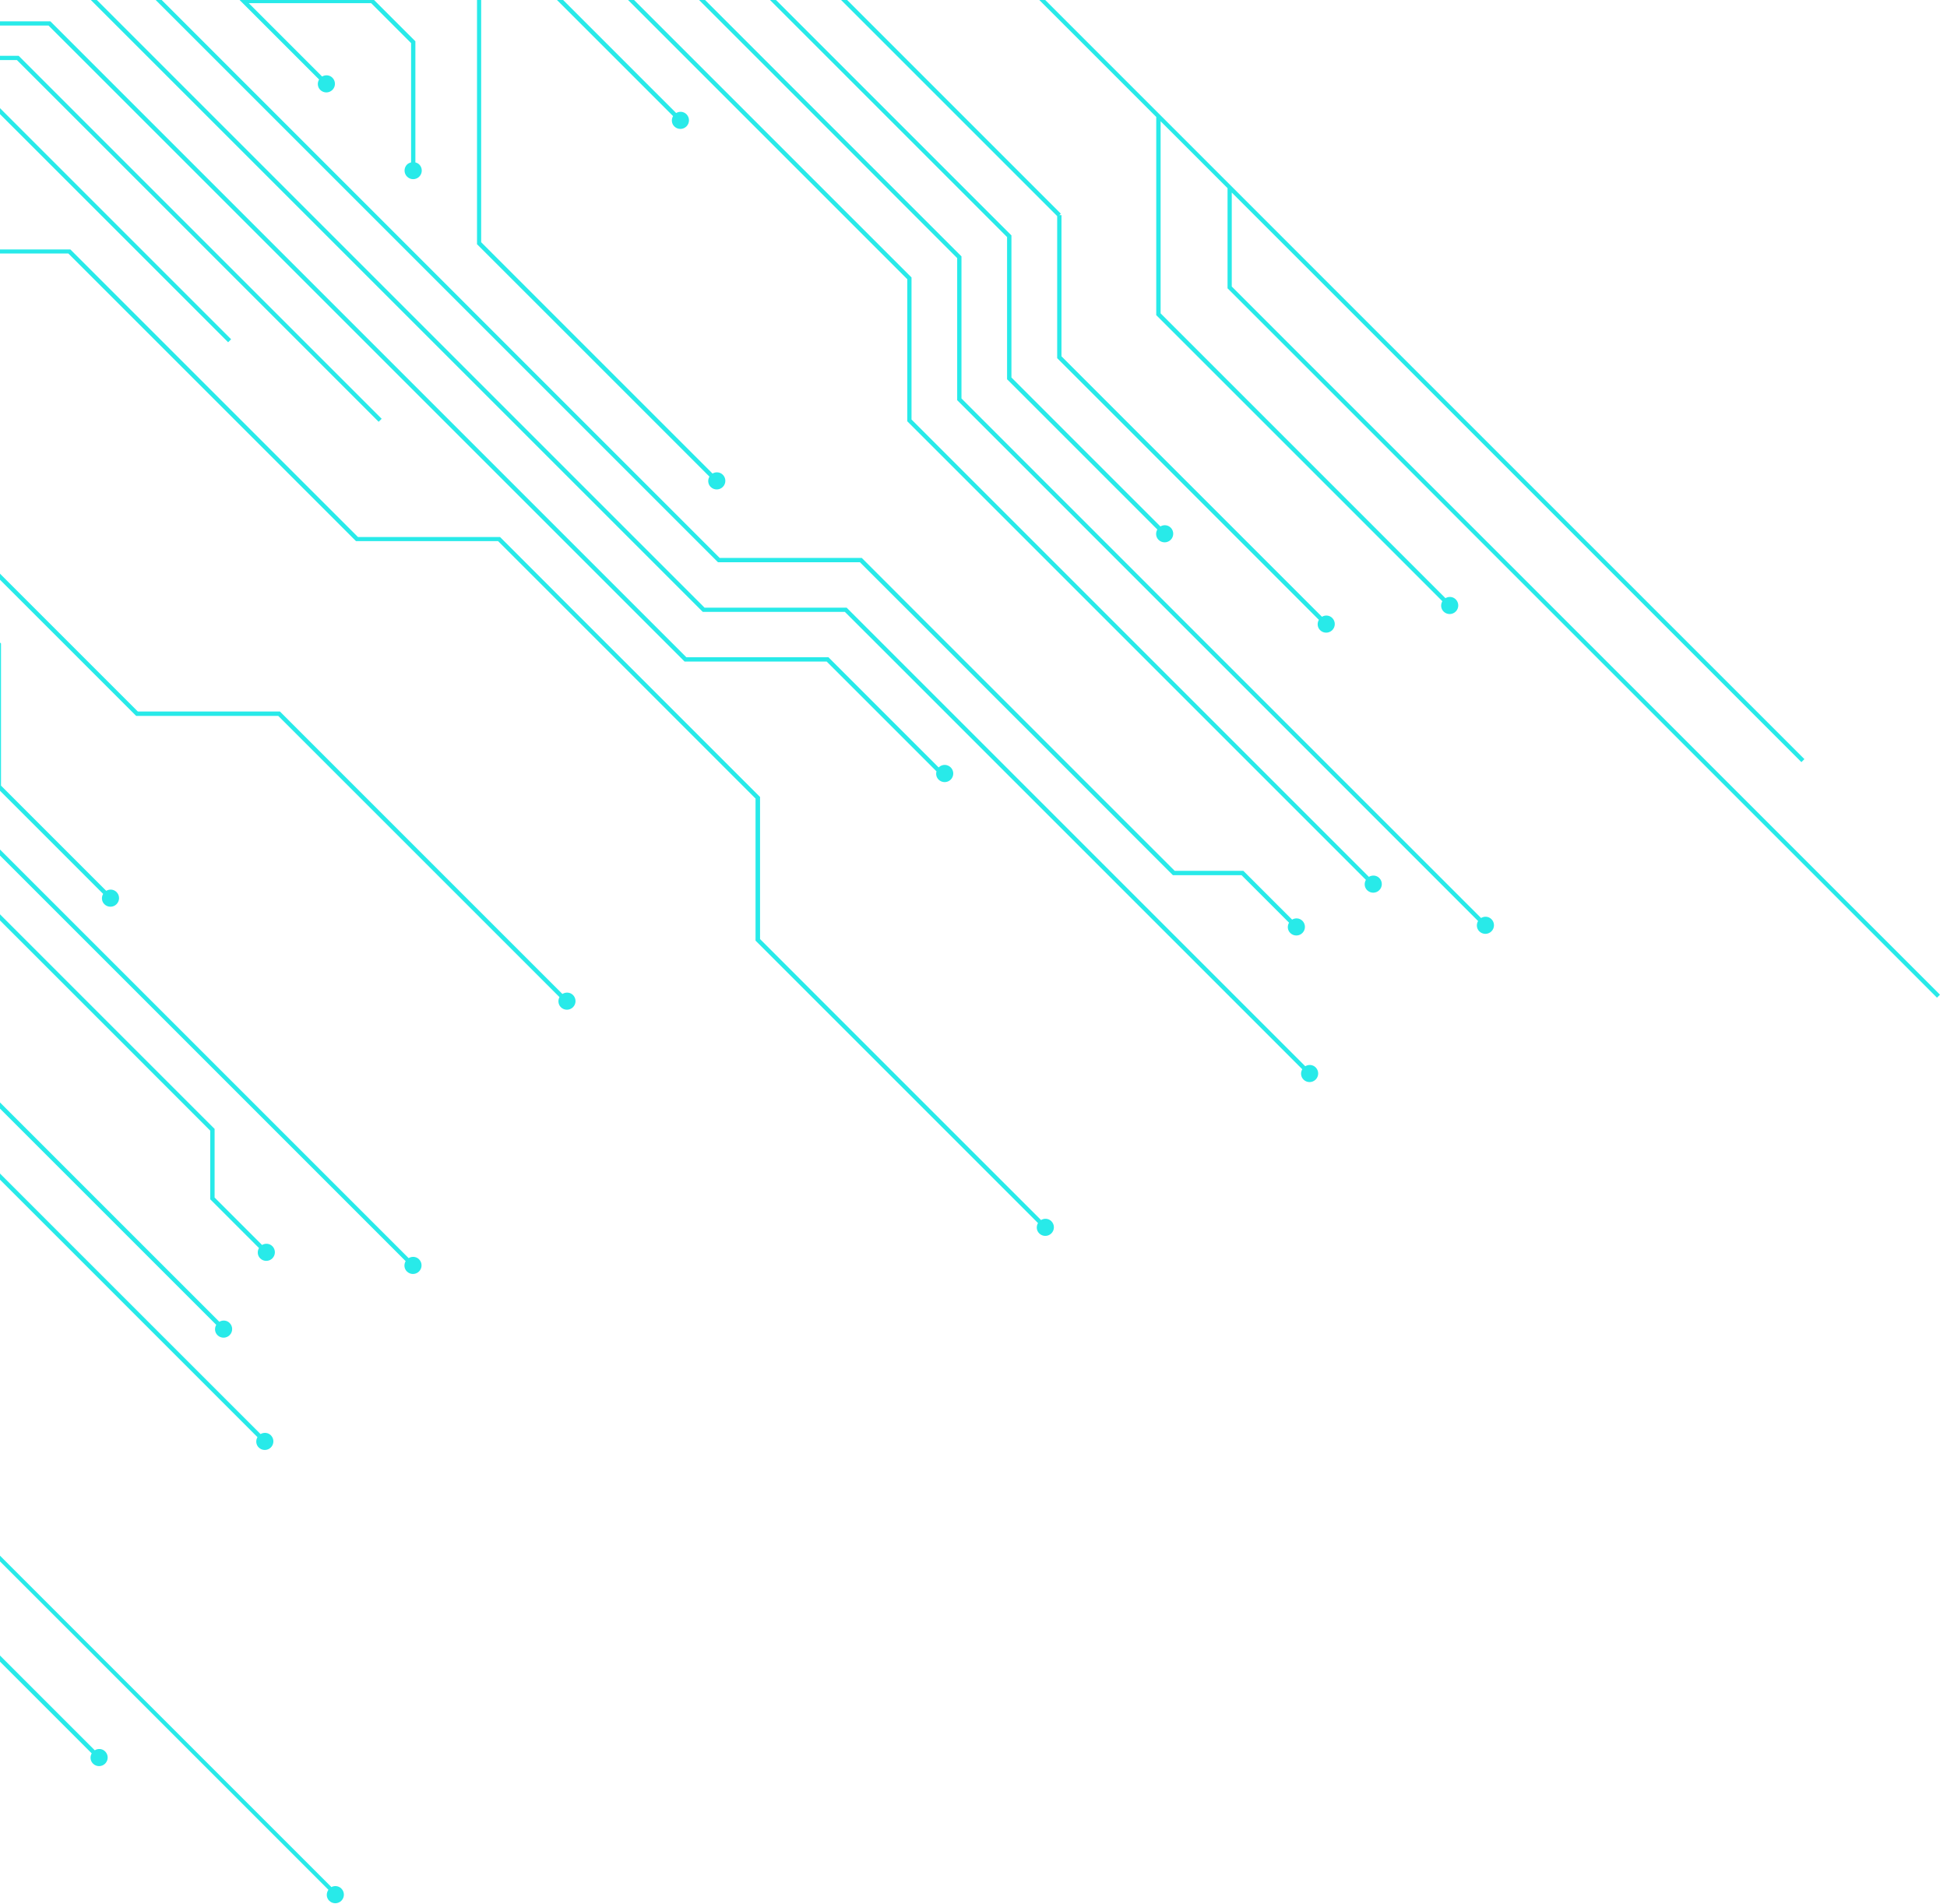 <svg width="272" height="266" viewBox="0 0 272 266" fill="none" xmlns="http://www.w3.org/2000/svg">
<path d="M140.71 33.14L-62.05 -169.62L-61.63 -170.04L141.3 32.89V52.74L162.11 73.55C162.57 73.28 163.16 73.33 163.55 73.72C164.02 74.19 164.02 74.95 163.55 75.42C163.08 75.89 162.32 75.89 161.85 75.42C161.46 75.03 161.41 74.44 161.68 73.98L140.69 52.99V33.14H140.71ZM120.14 78.56L163.86 122.28H173.45L180.08 128.91C179.81 129.37 179.86 129.96 180.25 130.35C180.72 130.82 181.48 130.82 181.95 130.35C182.42 129.88 182.42 129.12 181.95 128.65C181.56 128.26 180.97 128.21 180.51 128.48L173.7 121.67H164.11L120.39 77.95H100.54L-104.54 -127.13L-104.96 -126.71L100.3 78.55H120.15L120.14 78.56ZM6.79 3.58L95.64 92.43H115.49L130.83 107.77C130.72 108.17 130.81 108.61 131.12 108.92C131.59 109.39 132.35 109.39 132.82 108.92C133.29 108.45 133.29 107.69 132.82 107.22C132.35 106.75 131.6 106.75 131.13 107.22L115.74 91.83H95.89L7.04 2.98H-23.23L-128.94 -102.73L-129.36 -102.31L-23.48 3.57H6.79V3.58ZM172.08 40.05V26.9L251.66 106.48L252.08 106.06L106.91 -39.11L93.07 -25.27L-56.66 -175L-57.08 -174.58L92.86 -24.64L93.07 -24.43L147.69 30.19V50.04L184.25 86.6C183.98 87.06 184.03 87.65 184.42 88.04C184.89 88.51 185.65 88.51 186.12 88.04C186.59 87.57 186.59 86.81 186.12 86.34C185.73 85.95 185.14 85.9 184.68 86.17L148.29 49.78V30.06H147.99L148.2 29.85L93.49 -24.86L106.91 -38.28L161.53 16.34V44.03L201.5 84C201.23 84.46 201.28 85.05 201.67 85.44C202.14 85.91 202.9 85.91 203.37 85.44C203.84 84.97 203.84 84.21 203.37 83.74C202.98 83.35 202.39 83.3 201.93 83.57L162.14 43.78V16.94L171.49 26.29V40.28L270.6 139.39L271.02 138.97L172.08 40.03V40.05ZM66.61 34.09L99.11 66.59C98.84 67.05 98.89 67.64 99.28 68.03C99.75 68.5 100.51 68.5 100.98 68.03C101.45 67.56 101.45 66.8 100.98 66.33C100.59 65.94 100 65.89 99.54 66.16L67.22 33.84V-10.59L94.03 16.22C93.76 16.68 93.81 17.27 94.2 17.66C94.67 18.13 95.43 18.13 95.9 17.66C96.37 17.19 96.37 16.43 95.9 15.96C95.51 15.57 94.92 15.52 94.46 15.79L-76.49 -155.16L-76.91 -154.74L66.64 -11.19V34.08L66.61 34.09ZM44.57 11.12C44.3 11.58 44.35 12.17 44.74 12.56C45.21 13.03 45.97 13.03 46.44 12.56C46.91 12.09 46.91 11.33 46.44 10.86C46.05 10.47 45.46 10.42 45 10.69L34.75 0.44H51.85L57.43 6.02V22.69C57.23 22.74 57.03 22.83 56.87 22.98C56.4 23.45 56.4 24.21 56.87 24.68C57.34 25.15 58.1 25.15 58.57 24.68C59.04 24.21 59.04 23.45 58.57 22.98C58.42 22.83 58.22 22.74 58.03 22.69V5.77L52.1 -0.16H34.15L-98.68 -132.99L-99.1 -132.57L44.58 11.11L44.57 11.12ZM57.06 -7.58C57.11 -7.38 57.2 -7.19 57.35 -7.03C57.82 -6.56 58.58 -6.56 59.05 -7.03C59.52 -7.5 59.52 -8.26 59.05 -8.73C58.58 -9.2 57.82 -9.2 57.35 -8.73C57.19 -8.57 57.11 -8.38 57.06 -8.18H37.9L-92.79 -138.87L-93.21 -138.45L37.66 -7.58H57.07H57.06ZM-39.57 135.17L-18.76 155.98C-19.03 156.44 -18.98 157.03 -18.59 157.42C-18.12 157.89 -17.36 157.89 -16.89 157.42C-16.42 156.95 -16.42 156.19 -16.89 155.72C-17.28 155.33 -17.87 155.28 -18.33 155.55L-39.32 134.56H-59.17L-212.7 -18.97L-213.12 -18.55L-59.41 135.16H-39.56L-39.57 135.17ZM-36.63 128.19L35.97 200.79C35.7 201.25 35.75 201.84 36.14 202.23C36.61 202.7 37.37 202.7 37.84 202.23C38.31 201.76 38.31 201 37.84 200.53C37.45 200.14 36.86 200.09 36.4 200.36L-36.37 127.59H-56.22L-207.73 -23.92L-208.15 -23.5L-56.47 128.18H-36.62L-36.63 128.19ZM-53.54 121.2H-33.69L30.21 185.1C29.94 185.56 29.99 186.15 30.38 186.54C30.85 187.01 31.61 187.01 32.08 186.54C32.55 186.07 32.55 185.31 32.08 184.84C31.69 184.45 31.1 184.4 30.64 184.67L-33.43 120.6H-53.28L-202.76 -28.89L-203.18 -28.47L-53.52 121.19L-53.54 121.2ZM-14.35 114.25L29.37 157.97V167.56L36.18 174.37C35.91 174.83 35.96 175.42 36.35 175.81C36.82 176.28 37.58 176.28 38.05 175.81C38.52 175.34 38.52 174.58 38.05 174.11C37.66 173.72 37.07 173.67 36.61 173.94L29.98 167.31V157.72L-13.74 114V94.15L-169.77 -61.88L-170.19 -61.46L-14.33 94.4V114.25H-14.35ZM-0.47 110.01L14.41 124.89C14.14 125.35 14.19 125.94 14.58 126.33C15.05 126.8 15.81 126.8 16.28 126.33C16.75 125.86 16.75 125.1 16.28 124.63C15.89 124.24 15.3 124.19 14.84 124.46L0.14 109.76V89.91L-160.71 -70.94L-161.13 -70.52L-0.45 90.16V110.01H-0.47ZM-62.23 141.85V142.15H-42.51L-6.12 178.54C-6.39 179 -6.34 179.59 -5.95 179.98C-5.48 180.45 -4.72 180.45 -4.25 179.98C-3.78 179.51 -3.78 178.75 -4.25 178.28C-4.64 177.89 -5.23 177.84 -5.69 178.11L-42.25 141.55H-62.1L-217.65 -14L-218.07 -13.58L-62.43 142.06L-62.22 141.85H-62.23ZM-92.45 45.95L-86.52 51.88H-69.54C-69.5 52.1 -69.41 52.32 -69.23 52.5C-68.76 52.97 -68 52.97 -67.53 52.5C-67.06 52.03 -67.06 51.27 -67.53 50.8C-68 50.33 -68.76 50.33 -69.23 50.8C-69.37 50.94 -69.45 51.11 -69.51 51.28H-86.27L-91.85 45.7V28.6L-81.65 38.8C-81.92 39.26 -81.87 39.85 -81.48 40.24C-81.01 40.71 -80.25 40.71 -79.78 40.24C-79.31 39.77 -79.31 39.01 -79.78 38.54C-80.17 38.15 -80.76 38.1 -81.22 38.37L-91.85 27.74L-175.63 -56.04L-176.05 -55.62L-92.44 27.99V45.94L-92.45 45.95ZM-100.49 50.92C-100.69 50.97 -100.88 51.06 -101.04 51.21C-101.51 51.68 -101.51 52.44 -101.04 52.91C-100.57 53.38 -99.81 53.38 -99.34 52.91C-98.87 52.44 -98.87 51.68 -99.34 51.21C-99.5 51.05 -99.69 50.97 -99.89 50.92V31.51L-181.53 -50.13L-181.95 -49.71L-100.48 31.76V50.92H-100.49ZM-76.34 89.74C-75.87 90.21 -75.11 90.21 -74.64 89.74C-74.17 89.27 -74.17 88.51 -74.64 88.04C-75.03 87.65 -75.62 87.6 -76.08 87.87L-102.89 61.06H-58.46L-26.14 93.38C-26.41 93.84 -26.36 94.43 -25.97 94.82C-25.5 95.29 -24.74 95.29 -24.27 94.82C-23.8 94.35 -23.8 93.59 -24.27 93.12C-24.66 92.73 -25.25 92.68 -25.71 92.95L-58.21 60.45H-103.48L-197.8 -33.87L-198.22 -33.45L-76.49 88.28C-76.76 88.74 -76.71 89.33 -76.32 89.72L-76.34 89.74ZM46.31 263.66L-52.01 165.34H-66L-75.35 155.99H-48.51L-8.72 195.78C-8.99 196.24 -8.94 196.83 -8.55 197.22C-8.08 197.69 -7.32 197.69 -6.85 197.22C-6.38 196.75 -6.38 195.99 -6.85 195.52C-7.24 195.13 -7.83 195.08 -8.29 195.35L-48.26 155.38H-75.95L-112 119.33H-99.71C-99.66 119.53 -99.57 119.72 -99.42 119.88C-98.95 120.35 -98.19 120.35 -97.72 119.88C-97.25 119.41 -97.25 118.65 -97.72 118.18C-98.19 117.71 -98.95 117.71 -99.42 118.18C-99.58 118.34 -99.66 118.53 -99.71 118.73H-112.59L-130.7 100.62V82.77L-222.58 -9.11L-223 -8.69L-131.29 83.02V100.87L12.81 244.97C12.55 245.43 12.6 246.01 12.99 246.4C13.46 246.87 14.22 246.87 14.69 246.4C15.16 245.93 15.16 245.17 14.69 244.7C14.29 244.3 13.7 244.26 13.24 244.54L-65.39 165.91H-52.24L45.88 264.03C45.55 264.5 45.57 265.14 45.99 265.56C46.46 266.03 47.22 266.03 47.69 265.56C48.16 265.09 48.16 264.33 47.69 263.86C47.32 263.49 46.78 263.42 46.34 263.63L46.31 263.66ZM57.09 175.78L-6.81 111.88V92.03L-165.25 -66.41L-165.67 -65.99L-7.4 92.28V112.13L56.67 176.2C56.4 176.66 56.45 177.25 56.84 177.64C57.31 178.11 58.07 178.11 58.54 177.64C59.01 177.17 59.01 176.41 58.54 175.94C58.15 175.55 57.56 175.5 57.1 175.77L57.09 175.78ZM-45.53 26.8C-45.06 27.27 -44.3 27.27 -43.83 26.8C-43.36 26.33 -43.36 25.57 -43.83 25.1C-44.22 24.71 -44.81 24.66 -45.27 24.93L-150.93 -80.73L-151.35 -80.31L-45.69 25.35C-45.96 25.81 -45.91 26.4 -45.52 26.79L-45.53 26.8ZM145.47 170.49L106.18 131.2V111.35L69.86 75.03H50.01L9.83 34.85H-14.87L-39.11 10.61V-2.66L-22.96 13.49L-2.59 13.36L31.87 47.82L32.29 47.4L-2.35 12.76L-22.72 12.89L-27.22 8.39H2.36L52.9 58.93L53.32 58.51L2.61 7.8H-27.82L-56.88 -21.26L-133.66 -98.04L-134.08 -97.62L-57.48 -21.02V3.67L-17.3 43.85V63.7L19.02 100.02H38.87L78.16 139.31C77.92 139.76 77.97 140.33 78.35 140.72C78.82 141.19 79.58 141.19 80.05 140.72C80.52 140.25 80.52 139.49 80.05 139.02C79.65 138.62 79.04 138.58 78.57 138.87L39.11 99.41H19.26L-16.71 63.44V43.59L-56.89 3.41V-20.44L-39.73 -3.28V10.84L-15.15 35.42H9.55L49.73 75.6H69.58L105.55 111.57V131.42L145.01 170.88C144.74 171.34 144.79 171.93 145.18 172.32C145.65 172.79 146.41 172.79 146.88 172.32C147.35 171.85 147.35 171.09 146.88 170.62C146.49 170.23 145.9 170.18 145.44 170.45L145.47 170.49ZM182.35 148.97L118.28 84.9H98.43L11.99 -1.54H-18.39L-124.25 -107.4L-124.67 -106.98L-18.64 -0.95H11.74L98.18 85.49H118.03L181.93 149.39C181.66 149.85 181.71 150.44 182.1 150.83C182.57 151.3 183.33 151.3 183.8 150.83C184.27 150.36 184.27 149.6 183.8 149.13C183.41 148.74 182.82 148.69 182.36 148.96L182.35 148.97ZM191.24 122.51L127.34 58.61V38.76L-71.54 -160.12L-71.96 -159.7L126.75 39.01V58.86L190.82 122.93C190.55 123.39 190.6 123.98 190.99 124.37C191.46 124.84 192.22 124.84 192.69 124.37C193.16 123.9 193.16 123.14 192.69 122.67C192.3 122.28 191.71 122.23 191.25 122.5L191.24 122.51ZM206.92 128.27L134.32 55.67V35.82L-66.59 -165.09L-67.01 -164.67L133.72 36.06V55.91L206.49 128.68C206.22 129.14 206.27 129.73 206.66 130.12C207.13 130.59 207.89 130.59 208.36 130.12C208.83 129.65 208.83 128.89 208.36 128.42C207.97 128.03 207.38 127.98 206.92 128.25V128.27ZM49.38 -17.23C49.85 -16.76 50.61 -16.76 51.08 -17.23C51.55 -17.7 51.55 -18.46 51.08 -18.93C50.69 -19.32 50.1 -19.37 49.64 -19.1L-81.47 -150.21L-81.89 -149.79L49.22 -18.68C48.95 -18.22 49 -17.63 49.39 -17.24L49.38 -17.23ZM-34.43 47.83C-33.96 48.3 -33.2 48.3 -32.73 47.83C-32.26 47.36 -32.26 46.6 -32.73 46.13C-33.12 45.74 -33.71 45.69 -34.17 45.96L-155.9 -75.77L-156.32 -75.35L-34.59 46.38C-34.86 46.84 -34.81 47.43 -34.42 47.82L-34.43 47.83ZM-111.26 44.9C-110.79 45.37 -110.03 45.37 -109.56 44.9C-109.09 44.43 -109.09 43.67 -109.56 43.2C-109.95 42.81 -110.54 42.76 -111 43.03L-192.85 -38.82L-193.27 -38.4L-111.42 43.45C-111.69 43.91 -111.64 44.5 -111.25 44.89L-111.26 44.9Z" fill="#28EAE9"/>
</svg>

